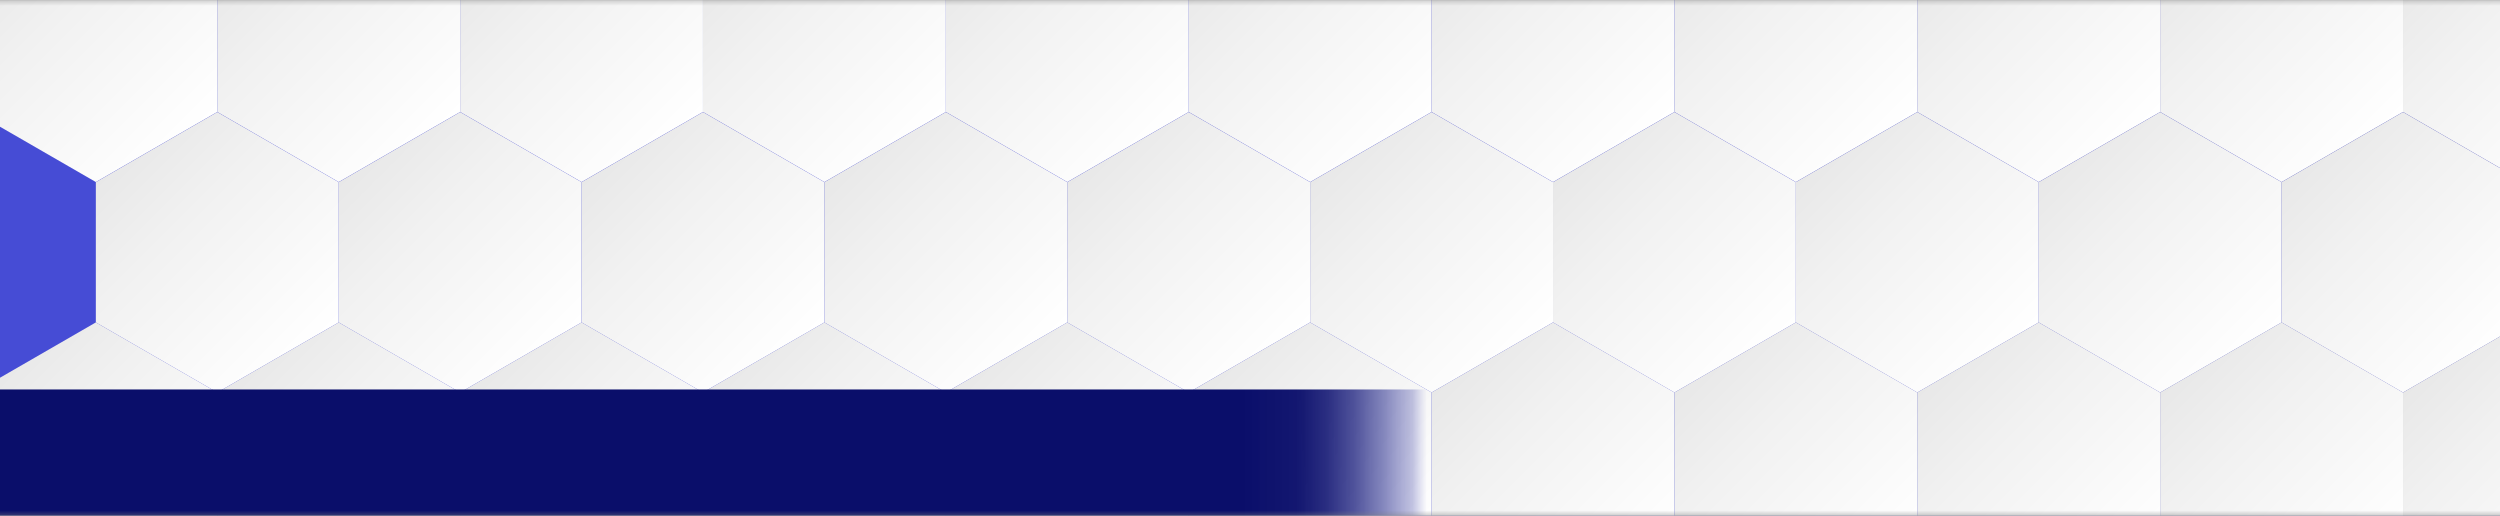 <svg xmlns="http://www.w3.org/2000/svg" xmlns:xlink="http://www.w3.org/1999/xlink" viewBox="0 0 540 111.41"><rect x="0" y="0" width="540" height="111.41" fill="#808080" stroke="none"/><defs><mask id="a8d70fd0-95aa-4ebe-847a-ab7a75d69446" x="-5.53" y="-21.25" width="548.79" height="151.46" maskUnits="userSpaceOnUse"><rect x="-1" width="544.26" height="111.41" style="fill:#fff"/></mask><linearGradient id="e388188f-dad7-4049-965d-5d2e443b1675" x1="-1" y1="55.71" x2="543.26" y2="55.71" gradientUnits="userSpaceOnUse"><stop offset="0" stop-color="#464cd5"/><stop offset="0.44" stop-color="#464cd2"/><stop offset="0.73" stop-color="#474dca"/><stop offset="0.98" stop-color="#494ebb"/><stop offset="1" stop-color="#494eb9"/></linearGradient><linearGradient id="a7b8b1c7-3afb-468e-b3b4-4d897d80928c" x1="0.02" y1="-11.65" x2="41.39" y2="29.72" gradientUnits="userSpaceOnUse"><stop offset="0" stop-color="#e8e8e8"/><stop offset="0.33" stop-color="#f1f1f1"/><stop offset="1" stop-color="#fff"/></linearGradient><linearGradient id="e7730a8a-7b4d-496e-9256-e5a736600ae9" x1="52.47" y1="-11.65" x2="93.84" y2="29.72" xlink:href="#a7b8b1c7-3afb-468e-b3b4-4d897d80928c"/><linearGradient id="b06c08ce-cf6d-4b02-ae1a-b31158e20cf5" x1="104.93" y1="-11.65" x2="146.3" y2="29.72" xlink:href="#a7b8b1c7-3afb-468e-b3b4-4d897d80928c"/><linearGradient id="b85f35c7-8530-42d3-a8f5-661a896847ef" x1="157.39" y1="-11.65" x2="198.76" y2="29.72" xlink:href="#a7b8b1c7-3afb-468e-b3b4-4d897d80928c"/><linearGradient id="f52bf3c1-2b79-4d7a-9310-c1da38dea804" x1="209.85" y1="-11.65" x2="251.22" y2="29.72" xlink:href="#a7b8b1c7-3afb-468e-b3b4-4d897d80928c"/><linearGradient id="bf0afbba-d4cb-4335-8dab-a03bb10f2367" x1="262.3" y1="-11.65" x2="303.67" y2="29.72" xlink:href="#a7b8b1c7-3afb-468e-b3b4-4d897d80928c"/><linearGradient id="b1f97925-4f4f-4652-b2b8-ded0b8dc683f" x1="314.76" y1="-11.65" x2="356.13" y2="29.72" xlink:href="#a7b8b1c7-3afb-468e-b3b4-4d897d80928c"/><linearGradient id="a0d6d5a0-b862-410f-8bec-f61bc5e5271e" x1="367.22" y1="-11.65" x2="408.59" y2="29.72" xlink:href="#a7b8b1c7-3afb-468e-b3b4-4d897d80928c"/><linearGradient id="a58f81a5-f427-4f11-9b5c-40c9c0d0957c" x1="419.68" y1="-11.65" x2="461.05" y2="29.72" xlink:href="#a7b8b1c7-3afb-468e-b3b4-4d897d80928c"/><linearGradient id="bd1e27e0-372d-4262-af10-5cb62bdecf03" x1="472.13" y1="-11.65" x2="513.51" y2="29.72" xlink:href="#a7b8b1c7-3afb-468e-b3b4-4d897d80928c"/><linearGradient id="a4b79797-bc9a-4b73-839e-3ea68bd409fb" x1="521.02" y1="-8.08" x2="562.4" y2="33.29" xlink:href="#a7b8b1c7-3afb-468e-b3b4-4d897d80928c"/><linearGradient id="ad3ce90e-de1a-4c0c-a5da-6bd9d21a8834" x1="26.24" y1="33.81" x2="67.62" y2="75.18" xlink:href="#a7b8b1c7-3afb-468e-b3b4-4d897d80928c"/><linearGradient id="ecd6811b-9691-42fd-b7ae-9a9d51472e0b" x1="78.7" y1="33.81" x2="120.07" y2="75.18" xlink:href="#a7b8b1c7-3afb-468e-b3b4-4d897d80928c"/><linearGradient id="b435f484-ceb0-4b3a-b2aa-9227ee466a29" x1="131.16" y1="33.81" x2="172.53" y2="75.18" xlink:href="#a7b8b1c7-3afb-468e-b3b4-4d897d80928c"/><linearGradient id="fc3553db-958a-4642-85fb-92dc3acb77aa" x1="183.62" y1="33.81" x2="224.99" y2="75.18" xlink:href="#a7b8b1c7-3afb-468e-b3b4-4d897d80928c"/><linearGradient id="afa2b99e-72c8-4321-9162-83b584b14cbf" x1="236.07" y1="33.81" x2="277.45" y2="75.18" xlink:href="#a7b8b1c7-3afb-468e-b3b4-4d897d80928c"/><linearGradient id="bd62a185-0f05-444b-b675-332b10f368d2" x1="288.53" y1="33.81" x2="329.9" y2="75.18" xlink:href="#a7b8b1c7-3afb-468e-b3b4-4d897d80928c"/><linearGradient id="abd96433-8449-4ca4-8b7a-8c67019f3c8c" x1="340.99" y1="33.81" x2="382.36" y2="75.18" xlink:href="#a7b8b1c7-3afb-468e-b3b4-4d897d80928c"/><linearGradient id="f0523704-7b1e-4a26-ad06-a4f60930f77f" x1="393.45" y1="33.81" x2="434.82" y2="75.18" xlink:href="#a7b8b1c7-3afb-468e-b3b4-4d897d80928c"/><linearGradient id="a19488e0-55fc-42d3-9c08-69415a218252" x1="445.9" y1="33.81" x2="487.28" y2="75.18" xlink:href="#a7b8b1c7-3afb-468e-b3b4-4d897d80928c"/><linearGradient id="fa516b4c-b5af-445b-880d-521d50393ff2" x1="498.15" y1="34.02" x2="539.52" y2="75.4" xlink:href="#a7b8b1c7-3afb-468e-b3b4-4d897d80928c"/><linearGradient id="bcaf9610-c0ab-44f9-ac66-a491a2b55f3d" x1="0.02" y1="79.24" x2="41.39" y2="120.61" xlink:href="#a7b8b1c7-3afb-468e-b3b4-4d897d80928c"/><linearGradient id="bec69a22-5cea-4e30-8d80-0a7f2e3f2366" x1="52.47" y1="79.24" x2="93.84" y2="120.61" xlink:href="#a7b8b1c7-3afb-468e-b3b4-4d897d80928c"/><linearGradient id="a391a487-3682-4d43-8acd-7aa635602c11" x1="104.93" y1="79.24" x2="146.3" y2="120.61" xlink:href="#a7b8b1c7-3afb-468e-b3b4-4d897d80928c"/><linearGradient id="a7917a34-c9d0-451b-a086-1fb264f8ed15" x1="157.39" y1="79.24" x2="198.76" y2="120.61" xlink:href="#a7b8b1c7-3afb-468e-b3b4-4d897d80928c"/><linearGradient id="ac5672c5-077d-4e88-a386-8b7f7bdfdb2d" x1="209.85" y1="79.24" x2="251.22" y2="120.61" xlink:href="#a7b8b1c7-3afb-468e-b3b4-4d897d80928c"/><linearGradient id="ab3ce09a-2838-446e-841e-5720f97e3b22" x1="262.3" y1="79.24" x2="303.67" y2="120.61" xlink:href="#a7b8b1c7-3afb-468e-b3b4-4d897d80928c"/><linearGradient id="ef2ca271-b3bf-49f6-bbfc-f9fbff6c2ac8" x1="314.76" y1="79.24" x2="356.13" y2="120.61" xlink:href="#a7b8b1c7-3afb-468e-b3b4-4d897d80928c"/><linearGradient id="bca5c4e3-d1bd-492f-8cbd-f4fafce109bc" x1="367.22" y1="79.24" x2="408.59" y2="120.61" xlink:href="#a7b8b1c7-3afb-468e-b3b4-4d897d80928c"/><linearGradient id="ebf0236f-e2a3-4f1c-bef5-125e15afb4dd" x1="419.68" y1="79.24" x2="461.05" y2="120.61" xlink:href="#a7b8b1c7-3afb-468e-b3b4-4d897d80928c"/><linearGradient id="a96cee97-78e4-48e9-957f-48241ab689e6" x1="472.13" y1="79.24" x2="513.51" y2="120.61" xlink:href="#a7b8b1c7-3afb-468e-b3b4-4d897d80928c"/><linearGradient id="b3d58386-7af8-4669-98e6-0dd98f8b68aa" x1="521.02" y1="82.81" x2="562.4" y2="124.18" xlink:href="#a7b8b1c7-3afb-468e-b3b4-4d897d80928c"/><linearGradient id="af43e84c-913b-49dc-a621-d01c35b71e94" x1="-1" y1="97.77" x2="308.22" y2="97.77" gradientUnits="userSpaceOnUse"><stop offset="0.87" stop-color="#0a0e6a"/><stop offset="0.91" stop-color="#0c106c" stop-opacity="0.97"/><stop offset="0.93" stop-color="#111573" stop-opacity="0.89"/><stop offset="0.95" stop-color="#1a1e7e" stop-opacity="0.75"/><stop offset="0.97" stop-color="#262b8d" stop-opacity="0.55"/><stop offset="0.99" stop-color="#363ba1" stop-opacity="0.3"/><stop offset="1" stop-color="#494eb9" stop-opacity="0"/></linearGradient></defs><title>bner-01</title><g style="isolation:isolate"><g id="f3d59fa1-aed8-4c9d-8cd8-e0974764d4d0" data-name="Layer 1"><g style="mask:url(#a8d70fd0-95aa-4ebe-847a-ab7a75d69446)"><rect x="-1" width="544.26" height="111.41" style="fill:url(#e388188f-dad7-4049-965d-5d2e443b1675)"/><g style="mix-blend-mode:multiply"><polygon points="46.93 24.18 46.93 -6.11 20.7 -21.25 -5.53 -6.11 -5.53 24.18 20.7 39.32 46.93 24.18" style="fill:url(#a7b8b1c7-3afb-468e-b3b4-4d897d80928c)"/><polygon points="99.39 24.18 99.39 -6.11 73.16 -21.25 46.93 -6.11 46.93 24.18 73.16 39.32 99.39 24.18" style="fill:url(#e7730a8a-7b4d-496e-9256-e5a736600ae9)"/><polygon points="151.84 24.18 151.84 -6.11 125.62 -21.25 99.39 -6.11 99.39 24.18 125.62 39.32 151.84 24.18" style="fill:url(#b06c08ce-cf6d-4b02-ae1a-b31158e20cf5)"/><polygon points="204.3 24.18 204.3 -6.11 178.07 -21.25 151.84 -6.11 151.84 24.18 178.07 39.32 204.3 24.18" style="fill:url(#b85f35c7-8530-42d3-a8f5-661a896847ef)"/><polygon points="256.76 24.18 256.76 -6.11 230.53 -21.25 204.3 -6.11 204.3 24.18 230.53 39.32 256.76 24.18" style="fill:url(#f52bf3c1-2b79-4d7a-9310-c1da38dea804)"/><polygon points="309.22 24.18 309.22 -6.11 282.99 -21.25 256.76 -6.11 256.76 24.18 282.99 39.32 309.22 24.18" style="fill:url(#bf0afbba-d4cb-4335-8dab-a03bb10f2367)"/><polygon points="361.68 24.18 361.68 -6.11 335.45 -21.25 309.22 -6.11 309.22 24.18 335.45 39.32 361.68 24.18" style="fill:url(#b1f97925-4f4f-4652-b2b8-ded0b8dc683f)"/><polygon points="414.13 24.18 414.13 -6.11 387.9 -21.25 361.68 -6.11 361.68 24.18 387.9 39.32 414.13 24.18" style="fill:url(#a0d6d5a0-b862-410f-8bec-f61bc5e5271e)"/><polygon points="466.59 24.18 466.59 -6.11 440.36 -21.25 414.13 -6.11 414.13 24.18 440.36 39.32 466.59 24.18" style="fill:url(#a58f81a5-f427-4f11-9b5c-40c9c0d0957c)"/><polygon points="519.05 24.18 519.05 -6.11 492.82 -21.25 466.59 -6.11 466.59 24.18 492.82 39.32 519.05 24.18" style="fill:url(#bd1e27e0-372d-4262-af10-5cb62bdecf03)"/><polygon points="543.26 -20.08 519.05 -6.11 519.05 24.18 543.26 38.16 543.26 -20.08" style="fill:url(#a4b79797-bc9a-4b73-839e-3ea68bd409fb)"/><polygon points="73.16 69.64 73.16 39.35 46.93 24.21 20.7 39.35 20.7 69.64 46.93 84.78 73.16 69.64" style="fill:url(#ad3ce90e-de1a-4c0c-a5da-6bd9d21a8834)"/><polygon points="125.62 69.64 125.62 39.35 99.39 24.21 73.16 39.35 73.16 69.64 99.39 84.78 125.62 69.64" style="fill:url(#ecd6811b-9691-42fd-b7ae-9a9d51472e0b)"/><polygon points="178.07 69.64 178.07 39.35 151.84 24.21 125.62 39.35 125.62 69.64 151.84 84.78 178.07 69.64" style="fill:url(#b435f484-ceb0-4b3a-b2aa-9227ee466a29)"/><polygon points="230.53 69.64 230.53 39.35 204.3 24.21 178.07 39.35 178.07 69.64 204.3 84.78 230.53 69.64" style="fill:url(#fc3553db-958a-4642-85fb-92dc3acb77aa)"/><polygon points="282.99 69.64 282.99 39.35 256.76 24.21 230.53 39.35 230.53 69.64 256.76 84.78 282.99 69.64" style="fill:url(#afa2b99e-72c8-4321-9162-83b584b14cbf)"/><polygon points="335.45 69.64 335.45 39.35 309.22 24.21 282.99 39.35 282.99 69.64 309.22 84.78 335.45 69.64" style="fill:url(#bd62a185-0f05-444b-b675-332b10f368d2)"/><polygon points="387.9 69.64 387.9 39.35 361.68 24.21 335.45 39.35 335.45 69.64 361.68 84.78 387.9 69.64" style="fill:url(#abd96433-8449-4ca4-8b7a-8c67019f3c8c)"/><polygon points="440.36 69.64 440.36 39.35 414.13 24.21 387.9 39.35 387.9 69.64 414.13 84.78 440.36 69.64" style="fill:url(#f0523704-7b1e-4a26-ad06-a4f60930f77f)"/><polygon points="492.82 69.64 492.82 39.35 466.59 24.21 440.36 39.35 440.36 69.64 466.59 84.78 492.82 69.64" style="fill:url(#a19488e0-55fc-42d3-9c08-69415a218252)"/><polygon points="543.26 38.19 519.05 24.21 492.82 39.35 492.82 69.64 519.05 84.78 543.26 70.8 543.26 38.19" style="fill:url(#fa516b4c-b5af-445b-880d-521d50393ff2)"/><polygon points="46.93 115.07 46.93 84.78 20.7 69.64 -5.53 84.78 -5.53 115.07 20.7 130.21 46.93 115.07" style="fill:url(#bcaf9610-c0ab-44f9-ac66-a491a2b55f3d)"/><polygon points="99.39 115.07 99.39 84.78 73.16 69.64 46.93 84.78 46.93 115.07 73.16 130.21 99.39 115.07" style="fill:url(#bec69a22-5cea-4e30-8d80-0a7f2e3f2366)"/><polygon points="151.84 115.07 151.84 84.78 125.62 69.64 99.39 84.78 99.39 115.07 125.62 130.21 151.84 115.07" style="fill:url(#a391a487-3682-4d43-8acd-7aa635602c11)"/><polygon points="204.3 115.07 204.3 84.78 178.07 69.64 151.84 84.78 151.84 115.07 178.07 130.21 204.3 115.07" style="fill:url(#a7917a34-c9d0-451b-a086-1fb264f8ed15)"/><path d="M230.53,69.64,204.3,84.78v30.29l26.23,15.14,26.23-15.14V84.78Z" style="fill:url(#ac5672c5-077d-4e88-a386-8b7f7bdfdb2d)"/><polygon points="309.22 115.07 309.22 84.78 282.99 69.64 256.76 84.78 256.76 115.07 282.99 130.21 309.22 115.07" style="fill:url(#ab3ce09a-2838-446e-841e-5720f97e3b22)"/><polygon points="361.68 115.07 361.68 84.78 335.45 69.64 309.22 84.78 309.22 115.07 335.45 130.21 361.68 115.07" style="fill:url(#ef2ca271-b3bf-49f6-bbfc-f9fbff6c2ac8)"/><polygon points="414.13 115.07 414.13 84.78 387.9 69.64 361.68 84.78 361.68 115.07 387.9 130.21 414.13 115.07" style="fill:url(#bca5c4e3-d1bd-492f-8cbd-f4fafce109bc)"/><polygon points="466.59 115.07 466.59 84.78 440.36 69.64 414.13 84.78 414.13 115.07 440.36 130.21 466.59 115.07" style="fill:url(#ebf0236f-e2a3-4f1c-bef5-125e15afb4dd)"/><polygon points="519.05 115.07 519.05 84.78 492.82 69.64 466.59 84.78 466.59 115.07 492.82 130.21 519.05 115.07" style="fill:url(#a96cee97-78e4-48e9-957f-48241ab689e6)"/><polygon points="543.26 70.8 519.05 84.78 519.05 115.07 543.26 129.05 543.26 70.8" style="fill:url(#b3d58386-7af8-4669-98e6-0dd98f8b68aa)"/><polygon points="335.45 69.64 335.45 39.35 309.22 24.21 282.99 39.35 282.99 69.64 309.22 84.78 335.45 69.64" style="fill:url(#bd62a185-0f05-444b-b675-332b10f368d2)"/><polygon points="543.26 38.19 519.05 24.21 492.82 39.35 492.82 69.64 519.05 84.78 543.26 70.8 543.26 38.19" style="fill:url(#fa516b4c-b5af-445b-880d-521d50393ff2)"/><polygon points="204.3 115.07 204.3 84.78 178.07 69.64 151.84 84.78 151.84 115.07 178.07 130.21 204.3 115.07" style="fill:url(#a7917a34-c9d0-451b-a086-1fb264f8ed15)"/></g><rect x="-1" y="84.13" width="309.22" height="27.28" style="fill:url(#af43e84c-913b-49dc-a621-d01c35b71e94)"/></g></g></g></svg>